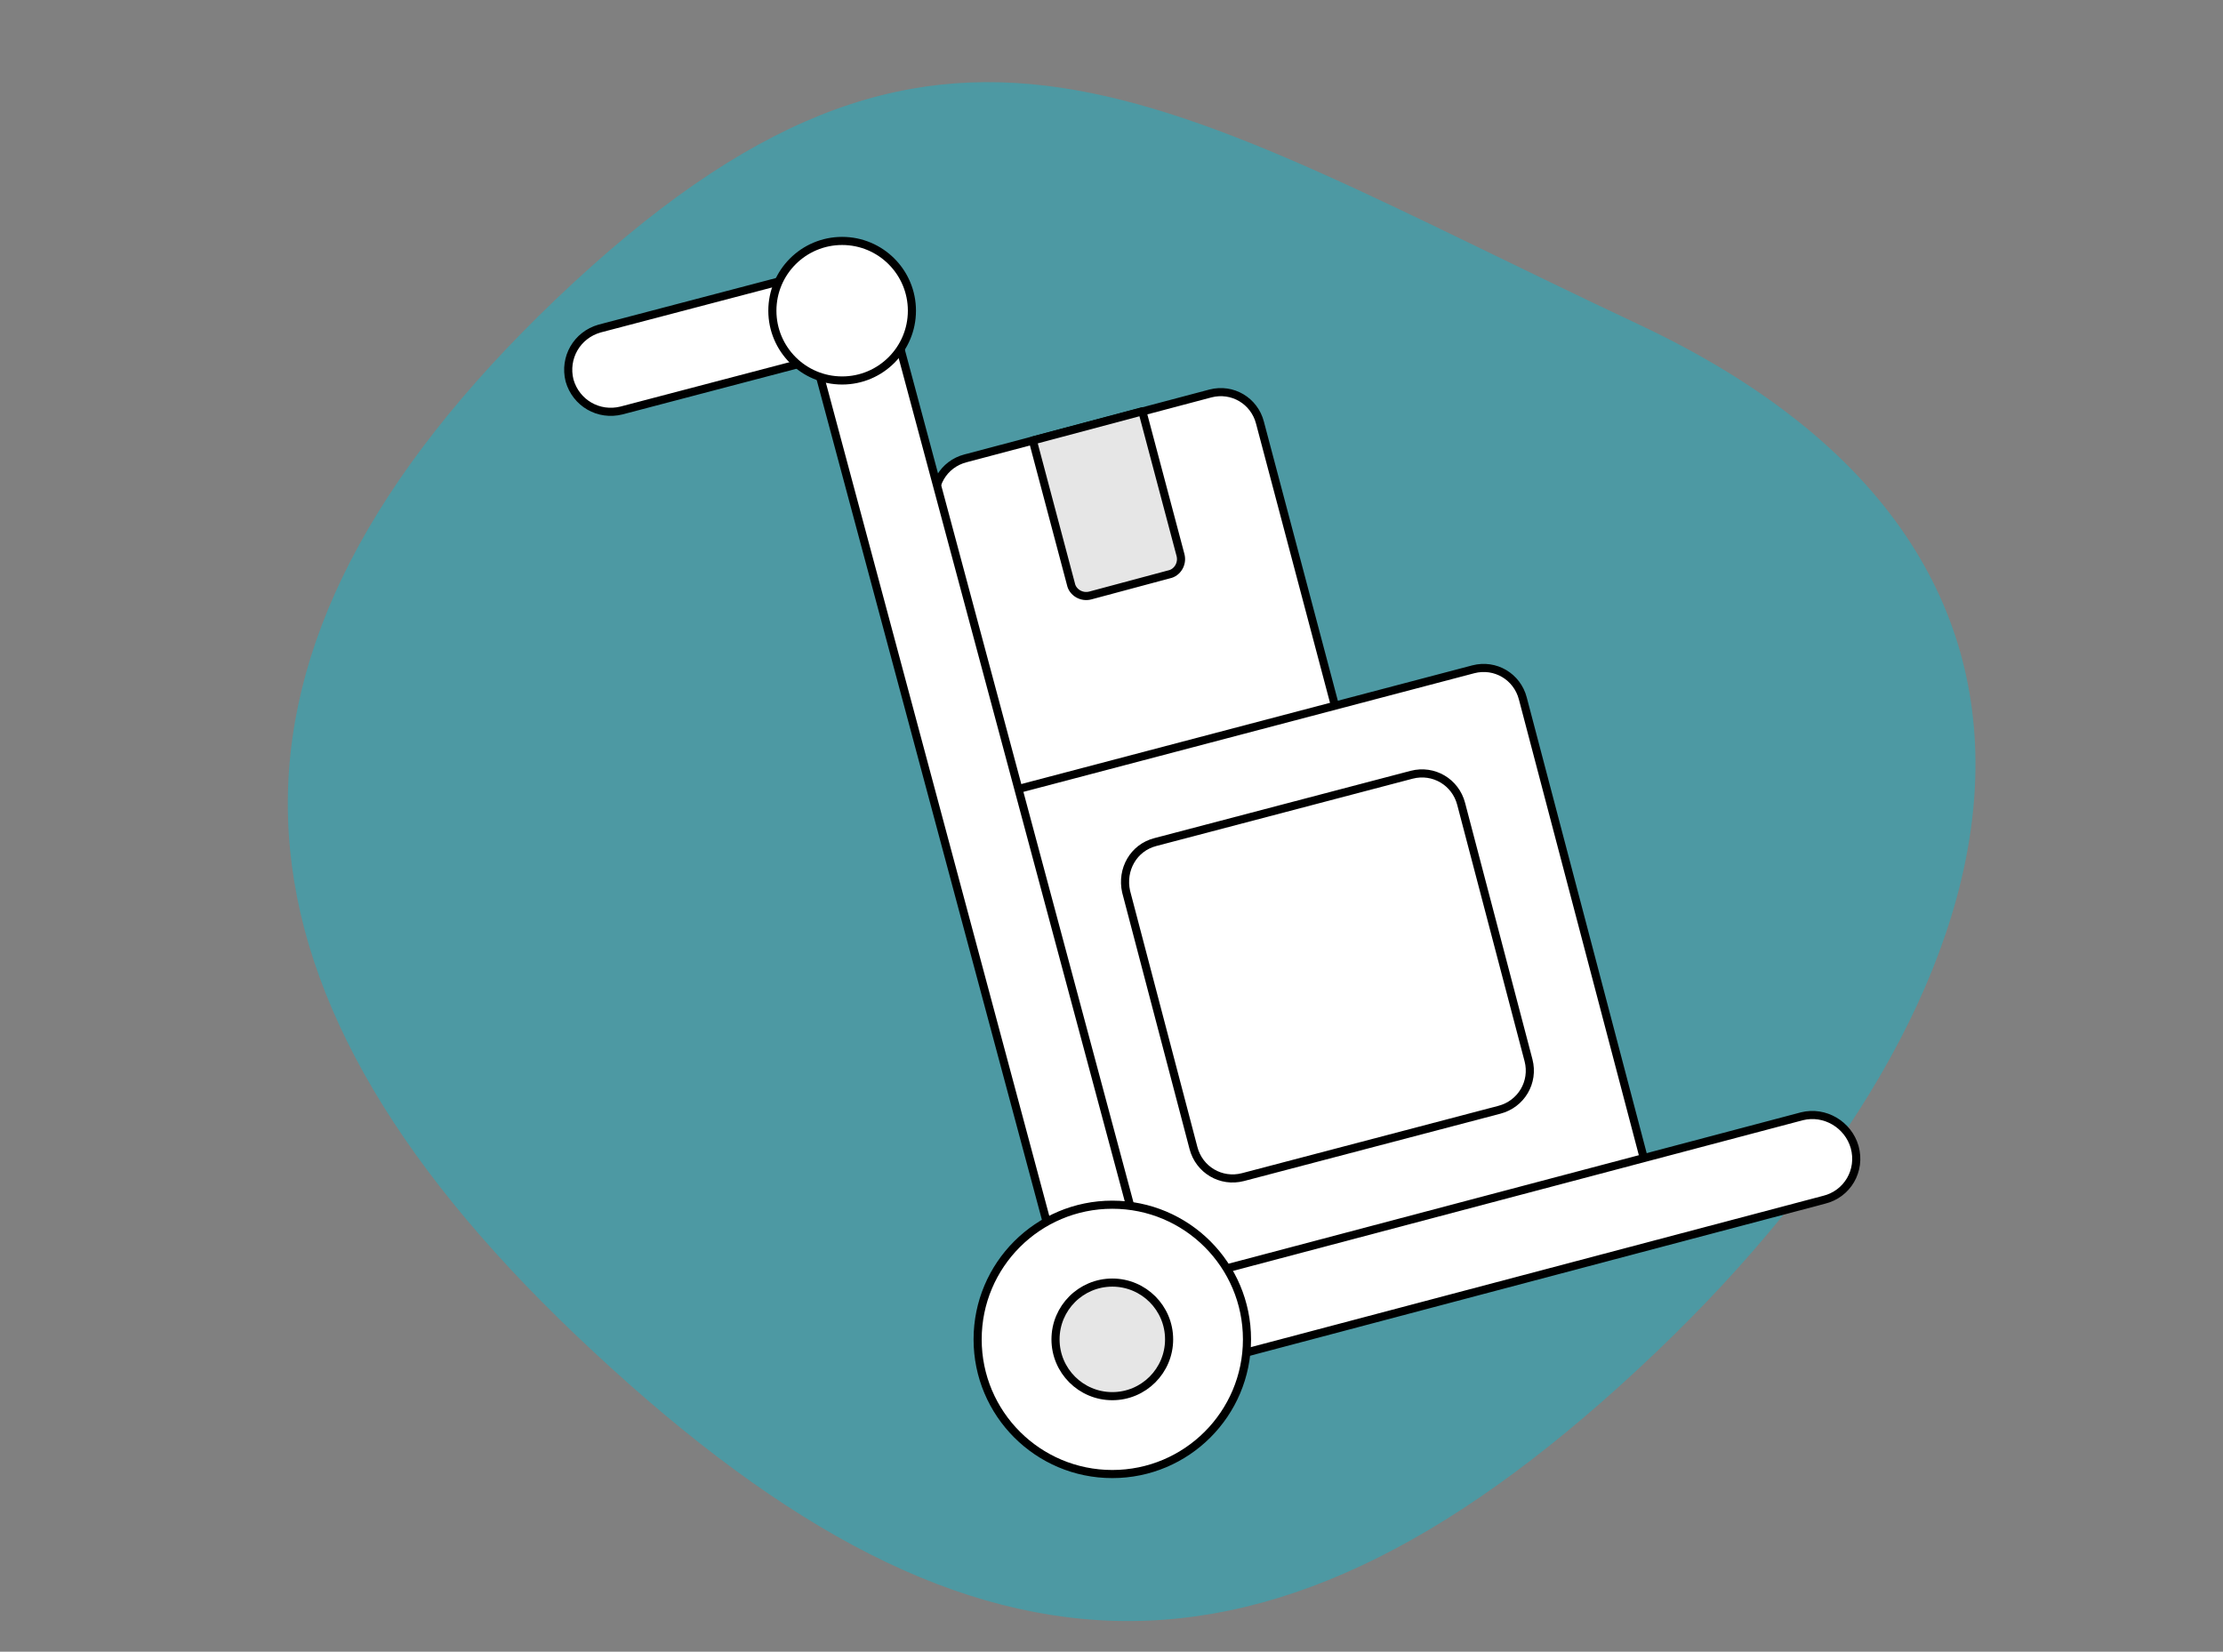<?xml version="1.0" encoding="utf-8"?>
<!-- Generator: Adobe Illustrator 24.2.1, SVG Export Plug-In . SVG Version: 6.00 Build 0)  -->
<svg version="1.1" id="Layer_1" xmlns="http://www.w3.org/2000/svg" xmlns:xlink="http://www.w3.org/1999/xlink" x="0px" y="0px"
	 viewBox="0 0 274 203.6" style="enable-background:new 0 0 274 203.6;" xml:space="preserve">
<rect x="0" y="0" width="274" height="203.6" fill="#808080" stroke="none"/>
<style type="text/css">
	.st0{opacity:0.4;}
	.st1{fill:#00BFD6;}
	.st2{fill:#FFFFFF;stroke:#000000;stroke-linecap:round;stroke-linejoin:round;}
	.st3{fill:none;stroke:#000000;stroke-linecap:round;stroke-linejoin:round;}
	.st4{fill:#FFFFFF;stroke:#000000;stroke-width:1.004;stroke-miterlimit:10.042;}
	.st5{fill:#FFFFFF;stroke:#000000;stroke-miterlimit:10;}
	.st6{fill:#E6E6E6;stroke:#000000;stroke-linecap:round;stroke-linejoin:round;}
</style>
<g class="st0">
	<path class="st1" d="M204.1,166.7c-47.8,45.6-85.4,43.4-133.2-2.2c-45.6-43.5-48-84-2.4-127.6c47.8-45.6,73.7-25,133.5,3.1
		C263.9,69.1,249.7,123.2,204.1,166.7z"/>
</g>
<path class="st2" d="M124.7,97.7l-9.3-35.1c-0.7-2.7,0.9-5.4,3.6-6.1c0,0,0,0,0,0l30.2-8c2.7-0.7,5.4,0.9,6.1,3.6c0,0,0,0,0,0
	l9.3,35.1"/>
<path class="st2" d="M124.6,97.5l57-15c2.7-0.7,5.4,0.9,6.1,3.6l15,57l0,0l-61.8,16.3l0,0L124.6,97.5L124.6,97.5z"/>
<path class="st3" d="M142.4,103.8l31.6-8.3c2.7-0.7,5.4,0.9,6.1,3.6l8.3,31.6c0.7,2.7-0.9,5.4-3.6,6.1l-31.6,8.3
	c-2.7,0.7-5.4-0.9-6.1-3.6l-8.3-31.6C138.2,107.2,139.7,104.5,142.4,103.8z"/>
<path class="st4" d="M104.5,39L104.5,39c2.8-0.7,5.7,0.9,6.4,3.7l31.1,116c0.7,2.8-0.9,5.7-3.7,6.4l0,0c-2.8,0.7-5.7-0.9-6.4-3.7
	l-31.1-116C100.1,42.6,101.7,39.7,104.5,39z"/>
<path class="st5" d="M228.6,141.4L228.6,141.4c0.8,2.9-0.9,5.8-3.8,6.5l-83.2,22c-2.9,0.8-5.8-0.9-6.5-3.8l0,0
	c-0.8-2.9,0.9-5.8,3.8-6.5l83.2-22C224.9,136.9,227.8,138.6,228.6,141.4z"/>
<path class="st5" d="M106.2,37.4L106.2,37.4c0.7,2.8-0.9,5.6-3.7,6.4l-25.9,6.8c-2.8,0.7-5.6-0.9-6.4-3.7l0,0
	c-0.7-2.8,0.9-5.6,3.7-6.4l25.9-6.8C102.6,33,105.5,34.6,106.2,37.4z"/>
<circle class="st5" cx="103.8" cy="38.3" r="8.6"/>
<circle class="st2" cx="137.1" cy="165.1" r="16.6"/>
<circle class="st6" cx="137.1" cy="165.1" r="7"/>
<path class="st6" d="M127.3,54.3l13.5-3.6l0,0l4.7,17.7c0.3,1.1-0.4,2.2-1.4,2.4l-9.7,2.6c-1.1,0.3-2.2-0.4-2.4-1.4L127.3,54.3
	L127.3,54.3z"/>
</svg>
